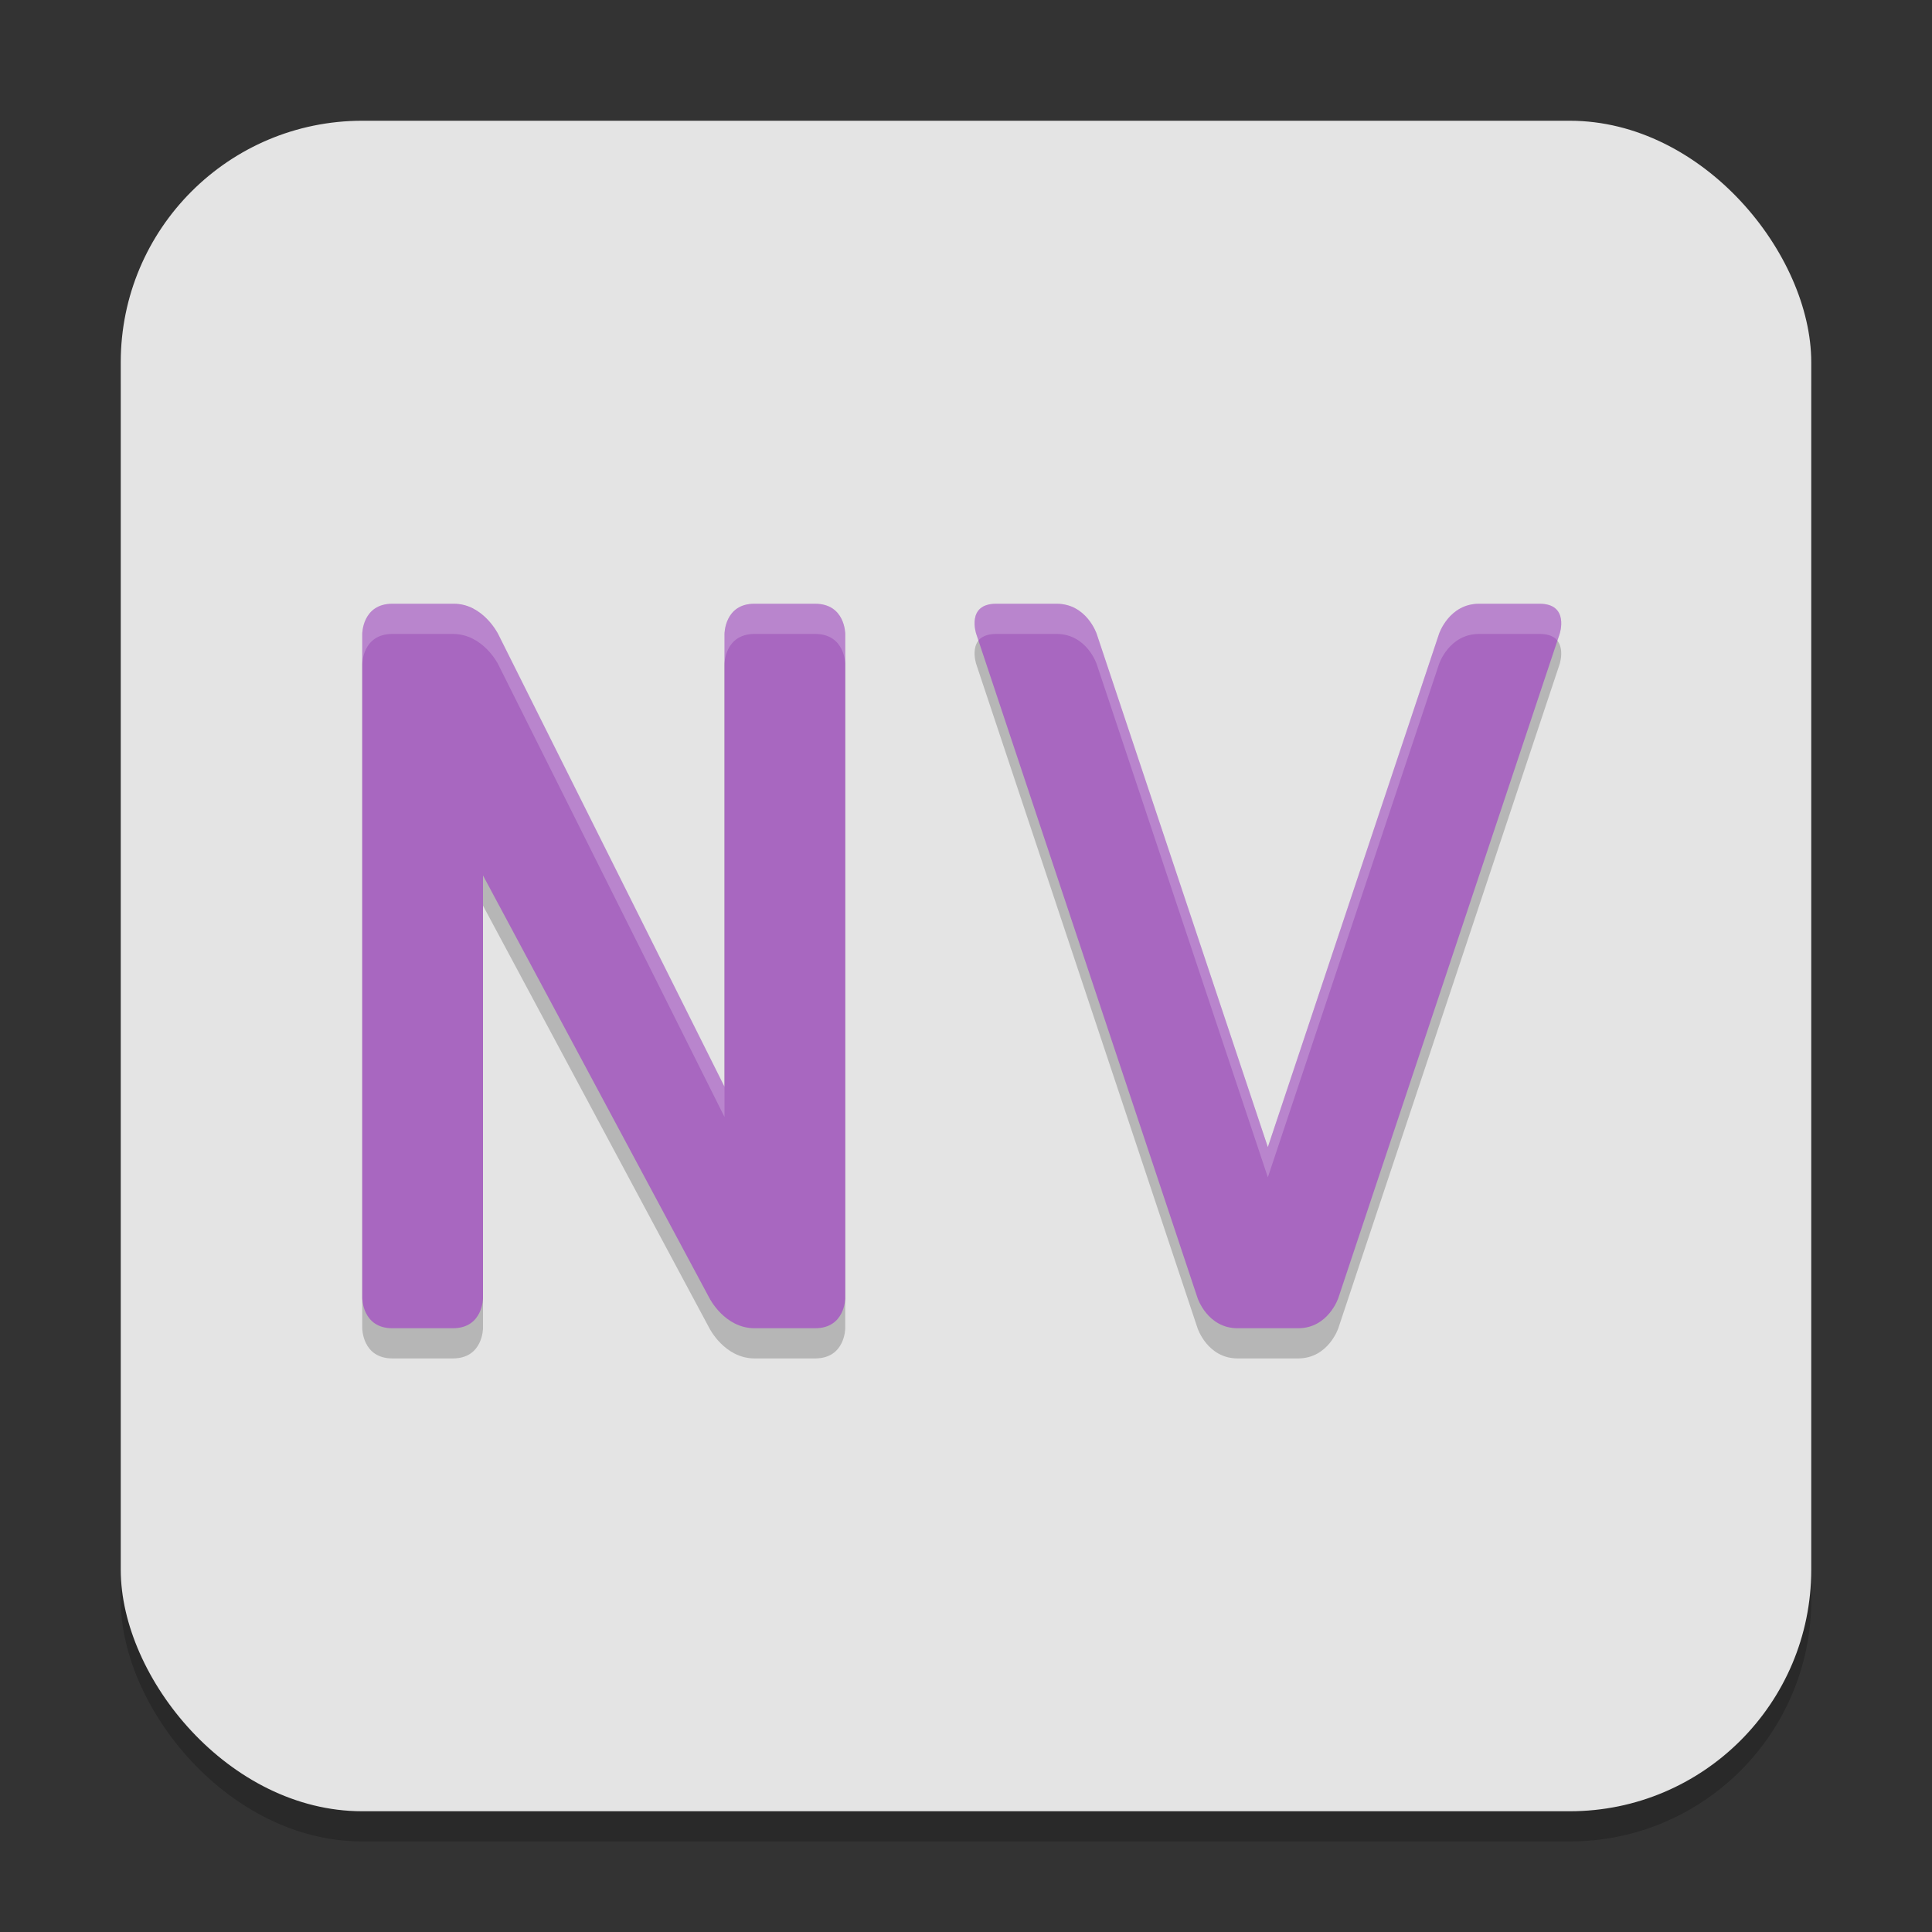 <svg width="64" height="64" version="1.1" xmlns="http://www.w3.org/2000/svg">
 <rect width="100%" height="100%" fill="#333333" stroke="none"/>
 <rect x="4" y="5" width="56" height="56" rx="8" ry="8" style="opacity:.2"/>
 <rect x="4" y="4" width="56" height="56" rx="8" ry="8" style="fill:#e4e4e4"/>
 <path d="m13 45c-1 0-1-1-1-1v-22s0-1 1-1h2.029c0.971 0 1.471 1 1.471 1l7.5 15v-15s0-1 0.992-1h2.008c1 0 1 1 1 1v22s0 1-1 1h-2c-1 0-1.5-1-1.5-1l-7.5-14v14s0 1-1 1z" style="opacity:.2"/>
 <path d="m33 21c-1 0-0.661 1-0.661 1l7.332 22s0.329 1 1.329 1h2c1 0 1.333-1 1.333-1l7.332-22s0.334-1-0.666-1h-2c-1 0-1.33 1-1.33 1l-5.67 17-5.669-17s-0.331-1-1.331-1z" style="opacity:.2"/>
 <path d="m13 44c-1 0-1-1-1-1v-22s0-1 1-1h2.029c0.971 0 1.471 1 1.471 1l7.5 15v-15s0-1 0.992-1h2.008c1 0 1 1 1 1v22s0 1-1 1h-2c-1 0-1.5-1-1.5-1l-7.5-14v14s0 1-1 1z" style="fill:#a867c0"/>
 <path d="m33 20c-1 0-0.661 1-0.661 1l7.332 22s0.329 1 1.329 1h2c1 0 1.333-1 1.333-1l7.332-22s0.334-1-0.666-1h-2c-1 0-1.33 1-1.33 1l-5.67 17-5.669-17s-0.331-1-1.331-1z" style="fill:#a867c0"/>
 <path d="m12 22v-1s0-1 1-1h2c1 0 1.5 1 1.5 1l7.5 15v1l-7.5-15s-0.5-1-1.5-1h-2c-1 0-1 1-1 1z" style="fill:#ffffff;opacity:.2"/>
 <path d="m24 22v-1s0-1 1-1h2c1 0 1 1 1 1v1s0-1-1-1h-2c-1 0-1 1-1 1z" style="fill:#ffffff;opacity:.2"/>
 <path d="m32.412 21.221-0.074-0.221s-0.339-1 0.661-1h2c1 0 1.331 1 1.331 1l5.669 17 5.67-17s0.33-1 1.33-1h2c1 0 0.666 1 0.666 1l-0.075 0.224s-0.118-0.224-0.591-0.224h-2c-1 0-1.33 1-1.33 1l-5.67 17-5.669-17s-0.331-1-1.331-1h-2c-0.456 0-0.588 0.221-0.588 0.221z" style="fill:#ffffff;opacity:.2"/>
</svg>
